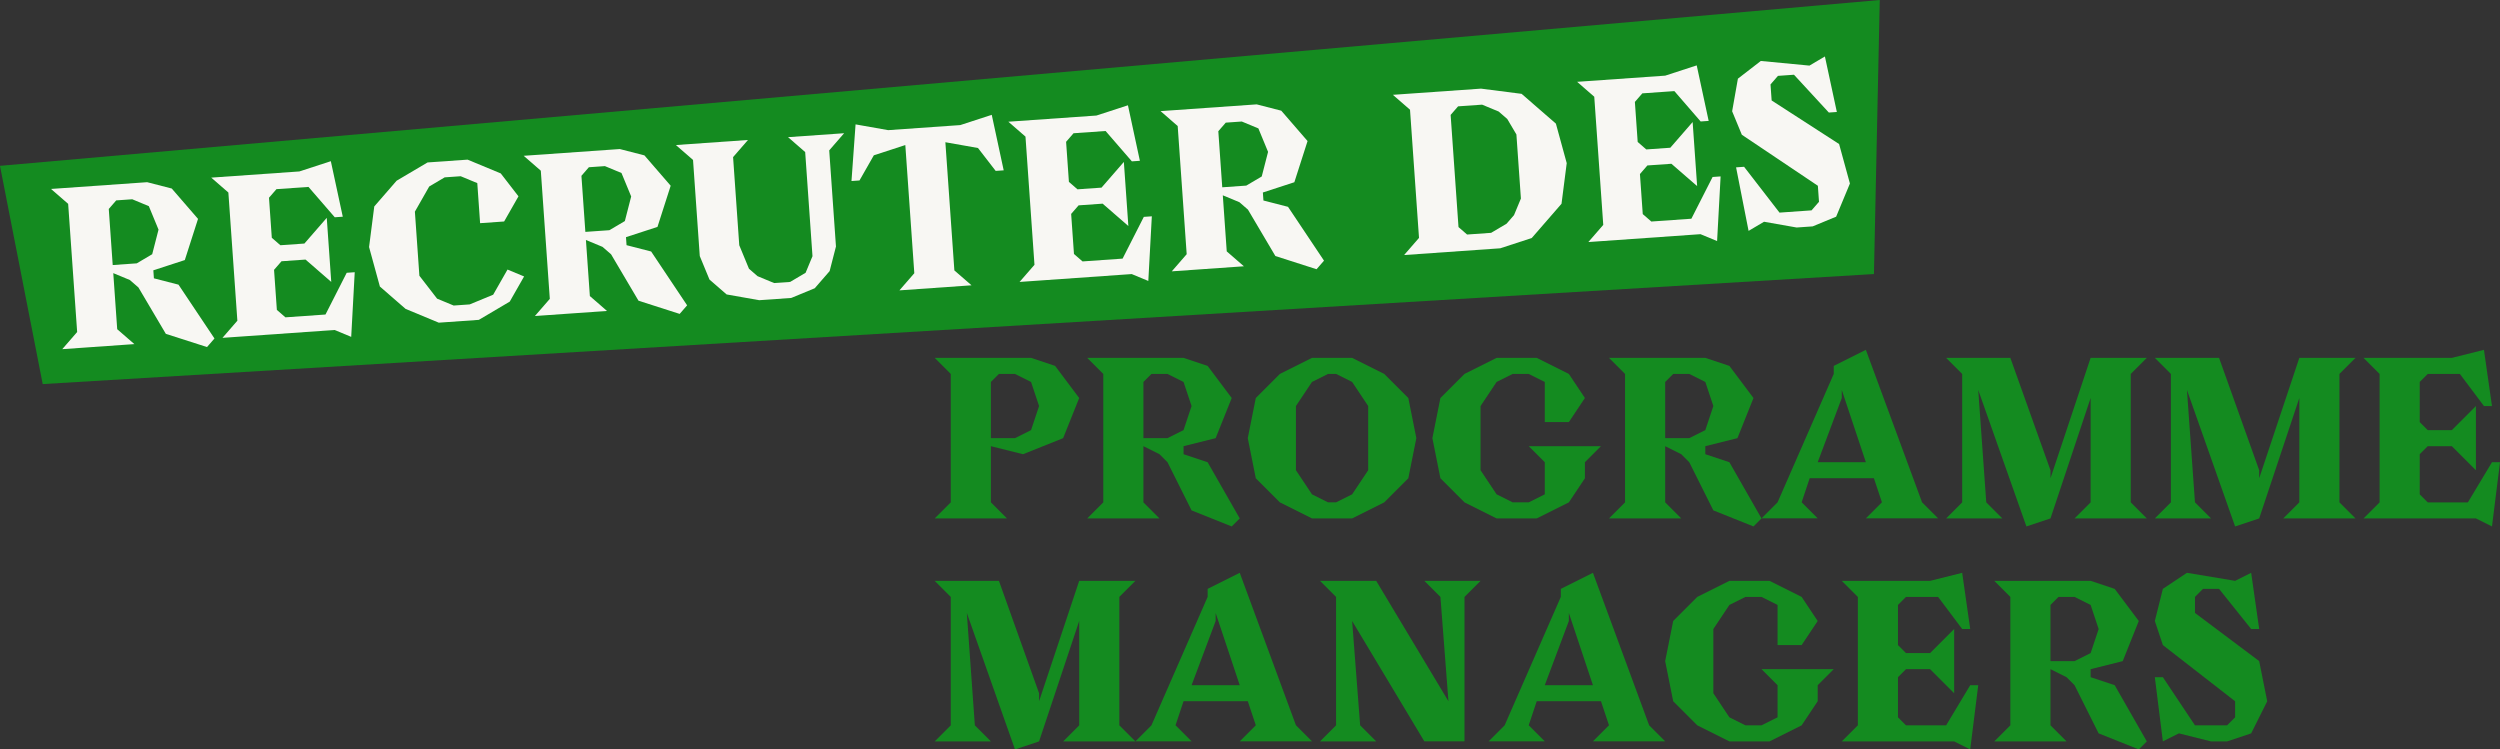 <?xml version="1.0" encoding="utf-8"?>
<!-- Generator: Adobe Illustrator 23.1.1, SVG Export Plug-In . SVG Version: 6.00 Build 0)  -->
<svg version="1.1" id="Calque_1" xmlns="http://www.w3.org/2000/svg" xmlns:xlink="http://www.w3.org/1999/xlink" x="0px" y="0px"
	 viewBox="0 0 336.36 100.83" style="enable-background:new 0 0 336.36 100.83;" xml:space="preserve">
<rect x="0" y="0" width="336.36" height="100.83" fill="#333333" stroke="none"/>
<style type="text/css">
	.st0{fill:#FFFFFF;}
	.st1{fill:#5AA86F;}
	.st2{fill:#485175;}
	.st3{fill:#F7E8D3;}
	.st4{fill:#F1573F;}
	.st5{fill:#2D302F;}
	.st6{fill:#FFFFFF;stroke:#000000;stroke-miterlimit:10;}
	.st7{fill:#E7F4EC;}
	.st8{fill:#547146;}
	.st9{fill:#BCCBBC;}
	.st10{fill:#EAE9DC;}
	.st11{fill:#275E39;}
	.st12{fill:#050008;}
	.st13{clip-path:url(#SVGID_2_);}
	.st14{stroke:#000000;stroke-width:1.704;stroke-miterlimit:10;}
	.st15{fill:#F9F8F4;}
	.st16{fill:#148B20;stroke:#1C881F;stroke-miterlimit:10;}
	.st17{fill:#148B20;stroke:#148B20;stroke-miterlimit:10;}
	.st18{stroke:#000000;stroke-miterlimit:10;}
	.st19{fill:#148B20;}
	.st20{enable-background:new    ;}
	.st21{fill:#F8F7F3;}
	.st22{fill:#1C8B20;stroke:#1C8B20;}
	.st23{fill:#048D14;}
	.st24{fill:none;stroke:#000000;stroke-width:5;stroke-linecap:round;stroke-linejoin:round;}
	.st25{stroke:#000000;stroke-width:4.669952e-03;stroke-miterlimit:10;}
	.st26{stroke:#000000;stroke-width:0.096;stroke-miterlimit:10;}
	.st27{stroke:#000000;stroke-width:0.057;stroke-miterlimit:10;}
	.st28{stroke:#000000;stroke-width:0.09;stroke-miterlimit:10;}
	.st29{stroke:#000000;stroke-width:0.088;stroke-miterlimit:10;}
	.st30{stroke:#000000;stroke-width:0.167;stroke-miterlimit:10;}
	.st31{stroke:#000000;stroke-width:0.076;stroke-miterlimit:10;}
	.st32{stroke:#000000;stroke-width:0.022;stroke-miterlimit:10;}
	.st33{stroke:#000000;stroke-width:0.054;stroke-miterlimit:10;}
	.st34{stroke:#000000;stroke-width:0.06;stroke-miterlimit:10;}
	.st35{stroke:#000000;stroke-width:0.078;stroke-miterlimit:10;}
	.st36{stroke:#000000;stroke-width:0.309;stroke-miterlimit:10;}
	.st37{stroke:#000000;stroke-width:0.198;stroke-miterlimit:10;}
	.st38{stroke:#000000;stroke-width:0.287;stroke-miterlimit:10;}
	.st39{stroke:#000000;stroke-width:0.059;stroke-miterlimit:10;}
	.st40{stroke:#000000;stroke-width:0.249;stroke-miterlimit:10;}
	.st41{stroke:#000000;stroke-width:0.551;stroke-miterlimit:10;}
	.st42{stroke:#000000;stroke-width:0.676;stroke-miterlimit:10;}
	.st43{stroke:#000000;stroke-width:0.452;stroke-miterlimit:10;}
	.st44{stroke:#000000;stroke-width:1.704;stroke-miterlimit:10;}
</style>
<g>
	<g class="st20">
		<path class="st19" d="M133.32,67.59l2.16,2.16h-9.72l2.16-2.16V50.31l-2.16-2.16h12.96l3.24,1.08l3.24,4.32l-2.16,5.4l-5.4,2.16
			l-4.32-1.08V67.59z M133.32,51.39v7.56h3.24l2.16-1.08l1.08-3.24l-1.08-3.24l-2.16-1.08h-2.16L133.32,51.39z"/>
		<path class="st19" d="M159.24,48.15l3.24,1.08l3.24,4.32l-2.16,5.4l-4.32,1.08v1.08l3.24,1.08l4.32,7.56l-1.08,1.08l-5.4-2.16
			l-3.24-6.48L156,61.11l-2.16-1.08v7.56l2.16,2.16h-9.72l2.16-2.16V50.31l-2.16-2.16H159.24z M160.32,54.63l-1.08-3.24l-2.16-1.08
			h-2.16l-1.08,1.08v7.56h3.24l2.16-1.08L160.32,54.63z"/>
		<path class="st19" d="M176.52,69.75l-4.32-2.16l-3.24-3.24l-1.08-5.4l1.08-5.4l3.24-3.24l4.32-2.16h5.4l4.32,2.16l3.24,3.24
			l1.08,5.4l-1.08,5.4l-3.24,3.24l-4.32,2.16H176.52z M179.76,67.59l2.16-1.08l2.16-3.24v-8.64l-2.16-3.24l-2.16-1.08h-1.08
			l-2.16,1.08l-2.16,3.24v8.64l2.16,3.24l2.16,1.08H179.76z"/>
		<path class="st19" d="M201.36,66.51l2.16,1.08h2.16l2.16-1.08v-4.32l-2.16-2.16h9.72l-2.16,2.16v2.16l-2.16,3.24l-4.32,2.16h-5.4
			l-4.32-2.16l-3.24-3.24l-1.08-5.4l1.08-5.4l3.24-3.24l4.32-2.16h5.4l4.32,2.16l2.16,3.24l-2.16,3.24h-3.24v-5.4l-2.16-1.08h-2.16
			l-2.16,1.08l-2.16,3.24v8.64L201.36,66.51z"/>
		<path class="st19" d="M229.44,48.15l3.24,1.08l3.24,4.32l-2.16,5.4l-4.32,1.08v1.08l3.24,1.08l4.32,7.56l-1.08,1.08l-5.4-2.16
			l-3.24-6.48l-1.08-1.08l-2.16-1.08v7.56l2.16,2.16h-9.72l2.16-2.16V50.31l-2.16-2.16H229.44z M230.52,54.63l-1.08-3.24l-2.16-1.08
			h-2.16l-1.08,1.08v7.56h3.24l2.16-1.08L230.52,54.63z"/>
		<path class="st19" d="M237,69.75l2.16-2.16l7.56-17.28v-1.08l4.32-2.16l7.56,20.51l2.16,2.16h-9.72l2.16-2.16l-1.08-3.24h-8.64
			l-1.08,3.24l2.16,2.16H237z M247.8,53.55l-3.24,8.64h6.48l-3.24-9.72V53.55z"/>
		<path class="st19" d="M275.88,69.75l-3.24,1.08l-6.48-18.36l1.08,15.12l2.16,2.16h-7.56l2.16-2.16V50.31l-2.16-2.16h8.64
			l5.4,15.12v1.08l5.4-16.2h7.56l-2.16,2.16v17.28l2.16,2.16h-9.72l2.16-2.16V53.55L275.88,69.75z"/>
		<path class="st19" d="M303.96,69.75l-3.24,1.08l-6.48-18.36l1.08,15.12l2.16,2.16h-7.56l2.16-2.16V50.31l-2.16-2.16h8.64
			l5.4,15.12v1.08l5.4-16.2h7.56l-2.16,2.16v17.28l2.16,2.16h-9.72l2.16-2.16V53.55L303.96,69.75z"/>
		<path class="st19" d="M335.28,70.83l-2.16-1.08H318l2.16-2.16V50.31L318,48.15h11.88l4.32-1.08l1.08,7.56h-1.08l-3.24-4.32h-4.32
			l-1.08,1.08v5.4l1.08,1.08h3.24l3.24-3.24v8.64l-3.24-3.24h-3.24l-1.08,1.08v5.4l1.08,1.08h5.4l3.24-5.4h1.08L335.28,70.83z"/>
	</g>
	<g class="st20">
		<path class="st19" d="M139.8,99.75l-3.24,1.08l-6.48-18.36l1.08,15.12l2.16,2.16h-7.56l2.16-2.16V80.31l-2.16-2.16h8.64l5.4,15.12
			v1.08l5.4-16.2h7.56l-2.16,2.16v17.28l2.16,2.16h-9.72l2.16-2.16V83.55L139.8,99.75z"/>
		<path class="st19" d="M152.76,99.75l2.16-2.16l7.56-17.28v-1.08l4.32-2.16l7.56,20.51l2.16,2.16h-9.72l2.16-2.16l-1.08-3.24h-8.64
			l-1.08,3.24l2.16,2.16H152.76z M163.56,83.55l-3.24,8.64h6.48l-3.24-9.72V83.55z"/>
		<path class="st19" d="M191.64,99.75l-9.72-16.2L183,97.59l2.16,2.16h-7.56l2.16-2.16V80.31l-2.16-2.16h7.56l9.72,16.2l-1.08-14.04
			l-2.16-2.16h7.56l-2.16,2.16v19.43H191.64z"/>
		<path class="st19" d="M200.28,99.75l2.16-2.16L210,80.31v-1.08l4.32-2.16l7.56,20.51l2.16,2.16h-9.72l2.16-2.16l-1.08-3.24h-8.64
			l-1.08,3.24l2.16,2.16H200.28z M211.08,83.55l-3.24,8.64h6.48l-3.24-9.72V83.55z"/>
		<path class="st19" d="M232.68,96.51l2.16,1.08H237l2.16-1.08v-4.32L237,90.03h9.72l-2.16,2.16v2.16l-2.16,3.24l-4.32,2.16h-5.4
			l-4.32-2.16l-3.24-3.24l-1.08-5.4l1.08-5.4l3.24-3.24l4.32-2.16h5.4l4.32,2.16l2.16,3.24l-2.16,3.24h-3.24v-5.4L237,80.31h-2.16
			l-2.16,1.08l-2.16,3.24v8.64L232.68,96.51z"/>
		<path class="st19" d="M265.08,100.83l-2.16-1.08H247.8l2.16-2.16V80.31l-2.16-2.16h11.88l4.32-1.08l1.08,7.56H264l-3.24-4.32
			h-4.32l-1.08,1.08v5.4l1.08,1.08h3.24l3.24-3.24v8.64l-3.24-3.24h-3.24l-1.08,1.08v5.4l1.08,1.08h5.4l3.24-5.4h1.08L265.08,100.83
			z"/>
		<path class="st19" d="M281.28,78.15l3.24,1.08l3.24,4.32l-2.16,5.4l-4.32,1.08v1.08l3.24,1.08l4.32,7.56l-1.08,1.08l-5.4-2.16
			l-3.24-6.48l-1.08-1.08l-2.16-1.08v7.56l2.16,2.16h-9.72l2.16-2.16V80.31l-2.16-2.16H281.28z M282.36,84.63l-1.08-3.24l-2.16-1.08
			h-2.16l-1.08,1.08v7.56h3.24l2.16-1.08L282.36,84.63z"/>
		<path class="st19" d="M302.88,84.63l-4.32-5.4h-2.16l-1.08,1.08v2.16l8.64,6.48l1.08,5.4l-2.16,4.32l-3.24,1.08h-2.16l-4.32-1.08
			L291,99.75l-1.08-8.64H291l4.32,6.48h4.32l1.08-1.08v-2.16L291,86.79l-1.08-3.24l1.08-4.32l3.24-2.16l6.48,1.08l2.16-1.08
			l1.08,7.56H302.88z"/>
	</g>
	<g id="Groupe_149" transform="matrix(0.998, -0.07, 0.07, 0.998, -866.707, -6693.459)">
		<path id="Tracé_181" class="st19" d="M394.51,6756.9l3.68,29.68l246.7,2.47l3.36-36.71L394.51,6756.9z"/>
		<g class="st20">
			<path class="st21" d="M414.1,6760.48l3.24,1.08l3.24,4.32l-2.16,5.4l-4.32,1.08l0,1.08l3.24,1.08l4.32,7.56l-1.08,1.08l-5.4-2.16
				l-3.24-6.48l-1.08-1.08l-2.16-1.08l0,7.56l2.16,2.16h-9.72l2.16-2.16l0-17.28l-2.16-2.16H414.1z M415.18,6766.95l-1.08-3.24
				l-2.16-1.08l-2.16,0l-1.08,1.08l0,7.56h3.24l2.16-1.08L415.18,6766.95z"/>
			<path class="st21" d="M440.02,6783.15l-2.16-1.08l-15.12,0l2.16-2.16l0-17.28l-2.16-2.16l11.88,0l4.32-1.08l1.08,7.56l-1.08,0
				l-3.24-4.32l-4.32,0l-1.08,1.08l0,5.4l1.08,1.08h3.24l3.24-3.24l0,8.64l-3.24-3.24l-3.24,0l-1.08,1.08l0,5.4l1.08,1.08l5.4,0
				l3.24-5.4l1.08,0L440.02,6783.15z"/>
			<path class="st21" d="M457.3,6782.07l-5.4,0l-4.32-2.16l-3.24-3.24l-1.08-5.4l1.08-5.4l3.24-3.24l4.32-2.16l5.4,0l4.32,2.16
				l2.16,3.24l-2.16,3.24h-3.24l0-5.4l-2.16-1.08l-2.16,0l-2.16,1.08l-2.16,3.24l0,8.64l2.16,3.24l2.16,1.08l2.16,0l3.24-1.08
				l2.16-3.24l2.16,1.08l-2.16,3.24L457.3,6782.07z"/>
			<path class="st21" d="M477.82,6760.48l3.24,1.08l3.24,4.32l-2.16,5.4l-4.32,1.08l0,1.08l3.24,1.08l4.32,7.56l-1.08,1.08
				l-5.4-2.16l-3.24-6.48l-1.08-1.08l-2.16-1.08l0,7.56l2.16,2.16h-9.72l2.16-2.16l0-17.28l-2.16-2.16L477.82,6760.48z
				 M478.9,6766.95l-1.08-3.24l-2.16-1.08l-2.16,0l-1.08,1.08l0,7.56h3.24l2.16-1.08L478.9,6766.95z"/>
			<path class="st21" d="M504.82,6778.83l-2.16,2.16l-3.24,1.08h-4.32l-4.32-1.08l-2.16-2.16l-1.08-3.24l0-12.96l-2.16-2.16l9.72,0
				l-2.16,2.16l0,11.88l1.08,3.24l1.08,1.08l2.16,1.08l2.16,0l2.16-1.08l1.08-2.16l0-14.04l-2.16-2.16h7.56l-2.16,2.16l0,12.96
				L504.82,6778.83z"/>
			<path class="st21" d="M528.04,6766.95l-2.16-3.24l-4.32-1.08l0,17.28l2.16,2.16l-9.72,0l2.16-2.16l0-17.28l-4.32,1.08l-2.16,3.24
				l-1.08,0l1.08-7.56l4.32,1.08l9.72,0l4.32-1.08l1.08,7.56L528.04,6766.95z"/>
			<path class="st21" d="M547.48,6783.15l-2.16-1.08H530.2l2.16-2.16l0-17.28l-2.16-2.16l11.88,0l4.32-1.08l1.08,7.56h-1.08
				l-3.24-4.32h-4.32l-1.08,1.08l0,5.4l1.08,1.08l3.24,0l3.24-3.24l0,8.64l-3.24-3.24h-3.24l-1.08,1.08l0,5.4l1.08,1.08l5.4,0
				l3.24-5.4l1.08,0L547.48,6783.15z"/>
			<path class="st21" d="M563.68,6760.48l3.24,1.08l3.24,4.32l-2.16,5.4l-4.32,1.08l0,1.08l3.24,1.08l4.32,7.56l-1.08,1.08
				l-5.4-2.16l-3.24-6.48l-1.08-1.08l-2.16-1.08l0,7.56l2.16,2.16l-9.72,0l2.16-2.16l0-17.28l-2.16-2.16L563.68,6760.48z
				 M564.76,6766.96l-1.08-3.24l-2.16-1.08l-2.16,0l-1.08,1.08l0,7.56h3.24l2.16-1.08L564.76,6766.96z"/>
			<path class="st21" d="M593.92,6760.48l5.4,1.08l4.32,4.32l1.08,5.4l-1.08,5.4l-4.32,4.32l-4.32,1.08l-12.96,0l2.16-2.16l0-17.28
				l-2.16-2.16H593.92z M597.16,6764.8l-1.08-1.08l-2.16-1.08h-3.24l-1.08,1.08l0,15.12l1.08,1.08h3.24l2.16-1.08l1.08-1.08
				l1.08-2.16l0-8.64L597.16,6764.8z"/>
			<path class="st21" d="M624.16,6783.15l-2.16-1.08h-15.12l2.16-2.16l0-17.28l-2.16-2.16l11.88,0l4.32-1.08l1.08,7.56l-1.08,0
				l-3.24-4.32l-4.32,0l-1.08,1.08l0,5.4l1.08,1.08l3.24,0l3.24-3.24l0,8.64l-3.24-3.24h-3.24l-1.08,1.08l0,5.4l1.08,1.08l5.4,0
				l3.24-5.4l1.08,0L624.16,6783.15z"/>
			<path class="st21" d="M640.36,6766.96l-4.32-5.4l-2.16,0l-1.08,1.08l0,2.16l8.64,6.48l1.08,5.4l-2.16,4.32l-3.24,1.08l-2.16,0
				l-4.32-1.08l-2.16,1.08l-1.08-8.64l1.08,0l4.32,6.48l4.32,0l1.08-1.08l0-2.16l-9.72-7.56l-1.08-3.24l1.08-4.32l3.24-2.16
				l6.48,1.08l2.16-1.08l1.08,7.56L640.36,6766.96z"/>
		</g>
	</g>
</g>
</svg>
